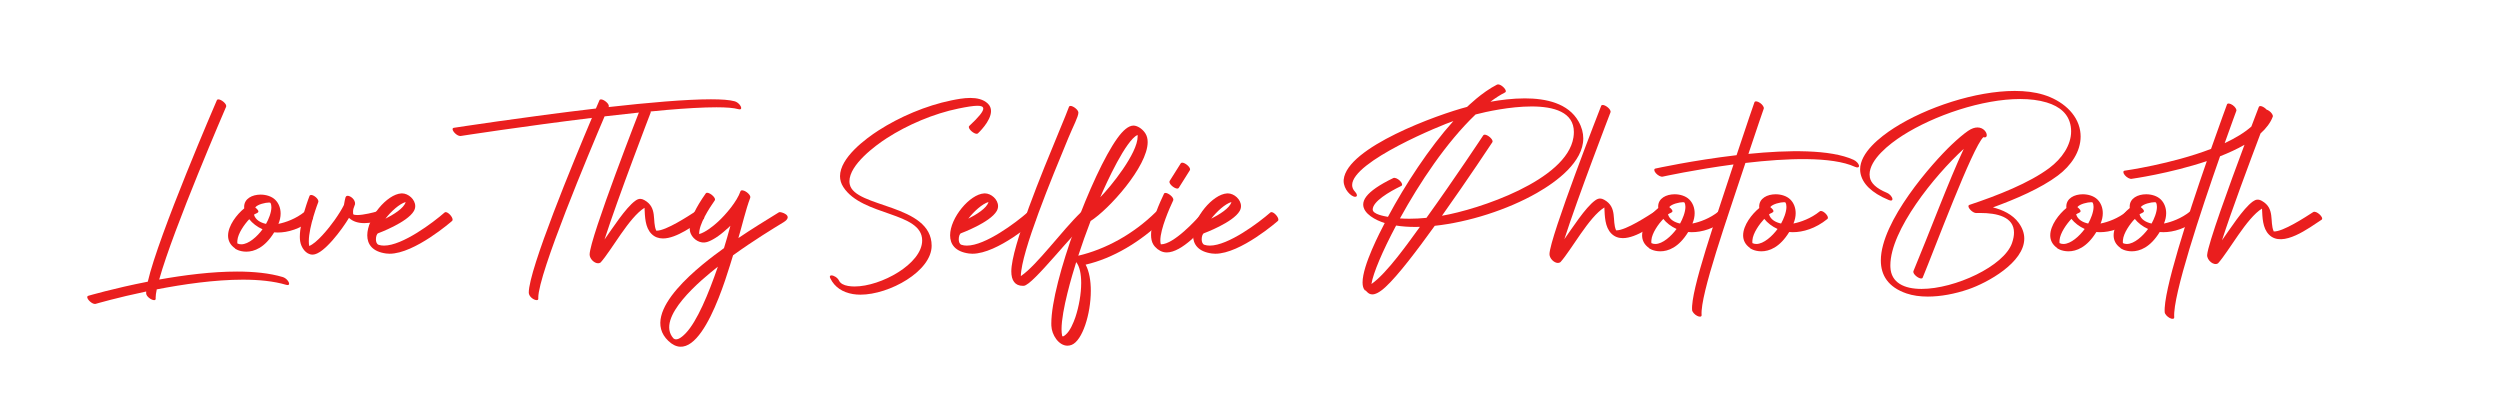 <?xml version="1.0" encoding="UTF-8" standalone="no"?>
<!DOCTYPE svg PUBLIC "-//W3C//DTD SVG 1.1//EN" "http://www.w3.org/Graphics/SVG/1.1/DTD/svg11.dtd">
<!-- Created with Vectornator (http://vectornator.io/) -->
<svg height="100%" stroke-miterlimit="10" style="fill-rule:nonzero;clip-rule:evenodd;stroke-linecap:round;stroke-linejoin:round;" version="1.1" viewBox="0 0 120 20" width="100%" xml:space="preserve" xmlns="http://www.w3.org/2000/svg" xmlns:vectornator="http://vectornator.io" xmlns:xlink="http://www.w3.org/1999/xlink">
<defs>
<clipPath id="TextBounds">
<rect height="21.035" width="60.563" x="57.386" y="1.919"/>
</clipPath>
<clipPath id="TextBounds_2">
<rect height="19.82" width="61.611" x="2.996" y="1.935"/>
</clipPath>
<clipPath id="TextBounds_3">
<rect height="1" width="0" x="119.936" y="202.873"/>
</clipPath>
</defs>
<clipPath id="ArtboardFrame">
<rect height="20" width="120" x="0" y="0"/>
</clipPath>
<g clip-path="url(#ArtboardFrame)" id="Layer-1" vectornator:layerName="Layer 1">
<g fill="#ea1e1e" opacity="1" stroke="none">
<path clip-path="url(#TextBounds)" d="M71.197 6.496C71.192 6.506 69.835 8.559 68.469 10.457C68.187 10.485 67.913 10.499 67.651 10.499C67.496 10.499 67.344 10.494 67.198 10.484C68.14 8.773 69.414 6.845 70.828 5.494C71.337 5.361 72.482 5.11 73.516 5.11C74.59 5.11 75.546 5.382 75.546 6.34C75.546 6.42 75.539 6.506 75.525 6.596C75.206 8.658 70.959 10.057 69.214 10.356C70.469 8.591 71.625 6.839 71.631 6.83C71.64 6.817 71.644 6.802 71.644 6.786C71.644 6.661 71.401 6.464 71.267 6.464C71.237 6.464 71.213 6.473 71.197 6.496ZM68.868 10.839C70.494 10.664 72.356 10.069 73.765 9.266C74.742 8.71 75.997 7.764 75.997 6.644C75.997 6.38 75.927 6.105 75.767 5.824C75.275 4.96 74.222 4.722 73.189 4.722C72.596 4.722 72.01 4.801 71.54 4.884C71.778 4.705 72.013 4.554 72.243 4.437C72.269 4.424 72.28 4.403 72.28 4.378C72.28 4.261 72.053 4.051 71.908 4.051C71.889 4.051 71.872 4.054 71.856 4.062C71.115 4.439 70.435 5.122 70.42 5.131C69.018 5.496 64.652 7.069 64.498 8.62C64.496 8.642 64.495 8.664 64.495 8.686C64.495 9.091 64.855 9.446 65.047 9.446C65.061 9.446 65.075 9.444 65.087 9.439C65.162 9.414 65.141 9.307 65.04 9.201C64.946 9.102 64.903 8.995 64.903 8.882C64.903 7.747 69.221 5.99 69.762 5.811C68.598 7.106 67.448 8.862 66.622 10.409C66.46 10.379 65.89 10.288 65.89 10.056C65.89 9.675 66.663 9.214 67.265 8.923C67.333 8.89 67.302 8.779 67.195 8.675C67.089 8.571 66.948 8.513 66.88 8.546C66.196 8.876 65.782 9.172 65.584 9.431C65.479 9.568 65.434 9.697 65.434 9.817C65.434 10.263 66.049 10.58 66.467 10.705C66.253 11.119 65.403 12.733 65.403 13.556C65.403 13.719 65.436 13.851 65.515 13.936C65.517 13.935 65.519 13.935 65.522 13.935C65.583 13.935 65.656 14.131 65.871 14.131C66.009 14.131 66.207 14.049 66.499 13.782C67.106 13.226 68.028 12.003 68.868 10.839ZM68.155 10.889C67.616 11.627 66.581 13.111 65.829 13.633C65.909 13.117 66.355 12.06 67.013 10.826C67.298 10.871 67.601 10.893 67.924 10.893C68 10.893 68.077 10.892 68.155 10.889Z"/>
<path clip-path="url(#TextBounds)" d="M79.466 10.127C79.109 10.358 78.043 11.057 77.594 11.057C77.587 11.057 77.579 11.057 77.572 11.056C77.364 10.594 77.65 9.949 77 9.588C76.928 9.548 76.864 9.529 76.803 9.529C76.723 9.529 76.647 9.562 76.563 9.623C76.097 9.961 75.46 10.96 75.089 11.481C75.722 9.504 77.297 5.407 77.303 5.393C77.353 5.263 77.073 5.038 76.929 5.038C76.894 5.038 76.868 5.051 76.856 5.082C76.854 5.085 74.375 11.421 74.375 12.201C74.375 12.4 74.591 12.621 74.779 12.621C74.823 12.621 74.865 12.609 74.902 12.582C75.421 12.006 76.27 10.411 77.009 9.959C77.031 10.38 77.031 10.898 77.347 11.213C77.502 11.368 77.691 11.43 77.896 11.43C78.557 11.43 79.392 10.786 79.841 10.495C79.863 10.481 79.873 10.459 79.873 10.434C79.873 10.316 79.659 10.111 79.523 10.111C79.502 10.111 79.482 10.116 79.466 10.127Z"/>
<path clip-path="url(#TextBounds)" d="M80.124 9.94C80.239 9.789 80.618 9.706 80.781 9.706C80.822 9.706 80.849 9.711 80.855 9.722C80.886 9.78 80.9 9.852 80.9 9.932C80.9 10.185 80.763 10.517 80.643 10.73C80.381 10.674 80.136 10.54 80.064 10.288C80.141 10.228 80.278 10.21 80.278 10.134C80.278 10.092 80.237 10.033 80.124 9.94ZM79.596 9.985C79.245 10.27 78.821 10.812 78.821 11.296C78.821 11.522 78.913 11.735 79.15 11.902C79.141 11.921 79.365 12.063 79.696 12.063C80.069 12.063 80.577 11.882 81.033 11.137C81.09 11.142 81.148 11.145 81.208 11.145C81.689 11.145 82.292 10.976 82.864 10.512C82.883 10.497 82.891 10.476 82.891 10.451C82.891 10.33 82.686 10.127 82.556 10.127C82.534 10.127 82.514 10.133 82.498 10.146C82.08 10.487 81.575 10.663 81.237 10.729C81.308 10.563 81.343 10.394 81.343 10.233C81.343 9.975 81.253 9.738 81.082 9.572C80.914 9.408 80.645 9.325 80.382 9.325C79.981 9.325 79.592 9.518 79.592 9.913C79.592 9.937 79.593 9.961 79.596 9.985ZM79.836 10.506L79.836 10.506C79.99 10.698 80.207 10.87 80.474 10.991C80.224 11.332 79.809 11.711 79.455 11.711C79.39 11.711 79.327 11.698 79.268 11.67C79.261 11.649 79.262 11.597 79.267 11.526C79.294 11.187 79.605 10.752 79.836 10.506Z"/>
<path clip-path="url(#TextBounds)" d="M84.213 4.91C84.21 4.919 83.832 5.997 83.355 7.449C81.264 7.694 79.471 8.087 79.461 8.09C79.379 8.107 79.389 8.209 79.485 8.317C79.581 8.424 79.725 8.497 79.806 8.479C79.816 8.477 81.349 8.14 83.209 7.893C82.368 10.476 81.147 13.941 81.221 14.884C81.228 14.971 81.335 15.095 81.461 15.161C81.587 15.226 81.684 15.209 81.677 15.121C81.601 14.156 82.927 10.419 83.78 7.822C85.746 7.591 87.93 7.501 89.039 8.008C89.163 8.065 89.249 8.036 89.231 7.943C89.213 7.85 89.097 7.729 88.973 7.672C87.861 7.163 85.826 7.196 83.924 7.387C84.342 6.125 84.657 5.224 84.66 5.216C84.684 5.148 84.603 5.023 84.48 4.939C84.356 4.854 84.236 4.841 84.213 4.91Z"/>
<path clip-path="url(#TextBounds)" d="M84.973 9.94C85.088 9.789 85.467 9.706 85.63 9.706C85.671 9.706 85.698 9.711 85.704 9.722C85.736 9.78 85.749 9.852 85.749 9.932C85.749 10.185 85.612 10.517 85.492 10.73C85.23 10.674 84.985 10.54 84.913 10.288C84.99 10.228 85.126 10.21 85.126 10.134C85.126 10.092 85.086 10.033 84.973 9.94ZM84.445 9.985C84.094 10.27 83.67 10.812 83.67 11.296C83.67 11.522 83.763 11.735 83.999 11.902C83.99 11.921 84.215 12.063 84.545 12.063C84.918 12.063 85.426 11.882 85.882 11.137C85.939 11.142 85.997 11.145 86.057 11.145C86.538 11.145 87.141 10.976 87.713 10.512C87.732 10.497 87.74 10.476 87.74 10.451C87.74 10.33 87.534 10.127 87.405 10.127C87.383 10.127 87.363 10.133 87.347 10.146C86.929 10.487 86.424 10.663 86.086 10.729C86.157 10.563 86.192 10.394 86.192 10.233C86.192 9.975 86.102 9.738 85.931 9.572C85.763 9.408 85.494 9.325 85.231 9.325C84.83 9.325 84.441 9.518 84.441 9.913C84.441 9.937 84.442 9.961 84.445 9.985ZM84.685 10.506L84.685 10.506C84.839 10.698 85.056 10.87 85.323 10.991C85.073 11.332 84.658 11.711 84.304 11.711C84.239 11.711 84.176 11.698 84.117 11.67C84.11 11.649 84.111 11.597 84.116 11.526C84.143 11.187 84.454 10.752 84.685 10.506Z"/>
<path clip-path="url(#TextBounds)" d="M92.29 13.325C92.83 12.025 94.691 7.037 95.203 6.584C95.227 6.591 95.248 6.595 95.267 6.595C95.334 6.595 95.365 6.55 95.365 6.487C95.365 6.346 95.204 6.118 94.919 6.118C94.792 6.118 94.639 6.163 94.466 6.283C94.251 6.431 93.975 6.663 93.669 6.954C92.748 7.83 90.28 10.619 90.28 12.503C90.28 13.204 90.622 13.78 91.511 14.085C91.813 14.188 92.163 14.236 92.537 14.236C93.151 14.236 93.832 14.108 94.473 13.889C95.401 13.573 97.165 12.601 97.165 11.452C97.165 11.207 97.084 10.953 96.898 10.697C96.601 10.286 96.113 10.069 95.661 9.955C96.763 9.554 97.959 9.038 98.778 8.426C99.42 7.946 99.87 7.272 99.87 6.554C99.87 6.465 99.863 6.374 99.849 6.284C99.713 5.435 98.958 4.81 98.076 4.544C97.671 4.421 97.207 4.365 96.708 4.365C94.831 4.365 92.466 5.153 90.923 6.138C90.232 6.58 89.286 7.333 89.286 8.128C89.286 8.188 89.291 8.249 89.302 8.31C89.395 8.803 89.814 9.25 90.659 9.6C90.703 9.618 90.738 9.626 90.765 9.626C90.814 9.626 90.837 9.599 90.837 9.559C90.837 9.471 90.729 9.319 90.564 9.251C90.054 9.04 89.804 8.788 89.754 8.519C89.745 8.471 89.74 8.423 89.74 8.374C89.74 7.654 90.693 6.907 91.321 6.506C92.844 5.534 95.159 4.753 96.967 4.753C97.432 4.753 97.863 4.804 98.239 4.918C98.881 5.112 99.3 5.473 99.396 6.067C99.408 6.146 99.414 6.225 99.414 6.304C99.414 6.973 98.972 7.612 98.37 8.063C97.402 8.786 95.889 9.383 94.531 9.835C94.498 9.846 94.484 9.869 94.484 9.898C94.484 10.013 94.701 10.226 94.859 10.226C94.863 10.226 94.868 10.226 94.872 10.225C94.931 10.224 94.99 10.223 95.05 10.223C95.857 10.223 96.672 10.406 96.672 11.165C96.672 11.309 96.643 11.474 96.578 11.663C96.197 12.776 93.835 13.868 92.234 13.868C91.399 13.868 90.77 13.571 90.739 12.824C90.737 12.796 90.737 12.768 90.737 12.741C90.737 11.048 92.853 8.429 94.26 7.146C93.578 8.591 92.552 11.323 91.846 13.011C91.841 13.022 91.839 13.034 91.839 13.046C91.839 13.177 92.086 13.368 92.218 13.368C92.251 13.368 92.278 13.355 92.29 13.325Z"/>
<path clip-path="url(#TextBounds)" d="M99.715 9.94C99.83 9.789 100.209 9.706 100.372 9.706C100.413 9.706 100.44 9.711 100.446 9.722C100.477 9.78 100.491 9.852 100.491 9.932C100.491 10.185 100.354 10.517 100.234 10.73C99.972 10.674 99.727 10.54 99.655 10.288C99.732 10.228 99.868 10.21 99.868 10.134C99.868 10.092 99.828 10.033 99.715 9.94ZM99.187 9.985C98.836 10.27 98.412 10.812 98.412 11.296C98.412 11.522 98.504 11.735 98.741 11.902C98.731 11.921 98.957 12.063 99.287 12.063C99.66 12.063 100.168 11.882 100.624 11.137C100.68 11.142 100.739 11.145 100.799 11.145C101.28 11.145 101.883 10.976 102.455 10.512C102.474 10.497 102.482 10.476 102.482 10.451C102.482 10.33 102.276 10.127 102.147 10.127C102.125 10.127 102.105 10.133 102.089 10.146C101.671 10.487 101.166 10.663 100.828 10.729C100.899 10.563 100.934 10.394 100.934 10.233C100.934 9.975 100.844 9.738 100.673 9.572C100.505 9.408 100.236 9.325 99.973 9.325C99.572 9.325 99.183 9.518 99.183 9.913C99.183 9.937 99.184 9.961 99.187 9.985ZM99.427 10.506L99.427 10.506C99.581 10.698 99.798 10.87 100.065 10.991C99.815 11.332 99.4 11.711 99.046 11.711C98.981 11.711 98.918 11.698 98.859 11.67C98.852 11.649 98.853 11.597 98.858 11.526C98.885 11.187 99.195 10.752 99.427 10.506Z"/>
<path clip-path="url(#TextBounds)" d="M102.757 9.94C102.872 9.789 103.251 9.706 103.414 9.706C103.455 9.706 103.482 9.711 103.488 9.722C103.519 9.78 103.533 9.852 103.533 9.932C103.533 10.185 103.396 10.517 103.276 10.73C103.014 10.674 102.769 10.54 102.697 10.288C102.774 10.228 102.91 10.21 102.91 10.134C102.91 10.092 102.87 10.033 102.757 9.94ZM102.229 9.985C101.878 10.27 101.454 10.812 101.454 11.296C101.454 11.522 101.546 11.735 101.783 11.902C101.774 11.921 101.998 12.063 102.329 12.063C102.702 12.063 103.21 11.882 103.666 11.137C103.722 11.142 103.781 11.145 103.841 11.145C104.322 11.145 104.925 10.976 105.497 10.512C105.516 10.497 105.524 10.476 105.524 10.451C105.524 10.33 105.318 10.127 105.189 10.127C105.167 10.127 105.147 10.133 105.131 10.146C104.713 10.487 104.208 10.663 103.87 10.729C103.941 10.563 103.976 10.394 103.976 10.233C103.976 9.975 103.886 9.738 103.715 9.572C103.547 9.408 103.278 9.325 103.015 9.325C102.614 9.325 102.225 9.518 102.225 9.913C102.225 9.937 102.226 9.961 102.229 9.985ZM102.469 10.506L102.469 10.506C102.623 10.698 102.84 10.87 103.107 10.991C102.857 11.332 102.442 11.711 102.088 11.711C102.023 11.711 101.96 11.698 101.901 11.67C101.894 11.649 101.895 11.597 101.9 11.526C101.927 11.187 102.237 10.752 102.469 10.506Z"/>
<path clip-path="url(#TextBounds)" d="M111.034 10.18C110.67 10.415 109.574 11.134 109.139 11.11C108.931 10.647 109.218 10.002 108.567 9.641C108.399 9.548 108.278 9.569 108.13 9.676C107.665 10.015 107.028 11.013 106.656 11.534C107.098 10.154 107.999 7.742 108.505 6.406C108.777 6.161 108.983 5.893 109.093 5.602C109.119 5.534 109.04 5.409 108.917 5.323C108.877 5.295 108.836 5.275 108.799 5.263C108.681 5.133 108.464 5.028 108.423 5.135C108.421 5.14 108.28 5.508 108.065 6.075C107.726 6.375 107.281 6.639 106.785 6.87C107.113 5.945 107.341 5.329 107.344 5.322C107.369 5.254 107.29 5.13 107.166 5.044C107.042 4.958 106.921 4.944 106.896 5.012C106.893 5.02 106.567 5.903 106.13 7.147C104.234 7.876 101.995 8.19 101.984 8.192C101.898 8.204 101.901 8.302 101.993 8.411C102.084 8.52 102.229 8.597 102.316 8.584C102.326 8.584 104.157 8.327 105.927 7.733C105.024 10.337 103.829 14.011 103.906 14.988C103.913 15.075 104.021 15.199 104.147 15.265C104.273 15.33 104.369 15.312 104.363 15.225C104.283 14.207 105.652 10.097 106.562 7.502C106.979 7.338 107.379 7.155 107.736 6.949C107.014 8.879 105.977 11.725 105.943 12.237C105.926 12.486 106.266 12.78 106.469 12.636C106.988 12.059 107.837 10.464 108.576 10.012C108.598 10.433 108.599 10.951 108.915 11.266C109.567 11.917 110.845 10.93 111.434 10.549C111.577 10.455 111.179 10.085 111.034 10.18Z"/>
</g>
<g fill="#ea1e1e" opacity="1" stroke="none">
<path clip-path="url(#TextBounds_2)" d="M4.597 14.584C4.604 14.582 5.617 14.285 7.017 13.992C7.016 14.027 7.015 14.06 7.016 14.088C7.025 14.239 7.271 14.407 7.398 14.407C7.443 14.407 7.473 14.386 7.473 14.337C7.473 14.321 7.471 14.306 7.471 14.29C7.471 14.19 7.49 14.055 7.524 13.89C8.799 13.643 10.307 13.424 11.657 13.424C12.424 13.424 13.14 13.495 13.734 13.671C13.762 13.679 13.785 13.683 13.804 13.683C13.855 13.683 13.877 13.657 13.877 13.618C13.877 13.523 13.742 13.348 13.568 13.297C12.939 13.11 12.183 13.035 11.377 13.035C10.157 13.035 8.823 13.207 7.641 13.418C8.325 10.967 10.844 5.146 10.852 5.127C10.857 5.115 10.859 5.103 10.859 5.091C10.859 4.961 10.613 4.77 10.481 4.77C10.448 4.77 10.421 4.782 10.409 4.811C10.4 4.832 7.6 11.304 7.094 13.52C5.466 13.838 4.246 14.196 4.238 14.198C4.203 14.209 4.187 14.232 4.187 14.261C4.187 14.376 4.407 14.59 4.559 14.59C4.572 14.59 4.585 14.588 4.597 14.584Z"/>
<path clip-path="url(#TextBounds_2)" d="M12.251 9.957C12.366 9.806 12.745 9.722 12.908 9.722C12.949 9.722 12.976 9.728 12.982 9.738C13.013 9.797 13.027 9.868 13.027 9.948C13.027 10.202 12.89 10.534 12.769 10.747C12.508 10.691 12.263 10.556 12.191 10.305C12.268 10.244 12.404 10.227 12.404 10.15C12.404 10.109 12.364 10.05 12.251 9.957ZM11.723 10.002C11.371 10.286 10.947 10.829 10.947 11.312C10.947 11.538 11.04 11.751 11.277 11.918C11.267 11.938 11.492 12.08 11.823 12.08C12.196 12.08 12.704 11.898 13.16 11.153C13.216 11.159 13.275 11.161 13.335 11.161C13.816 11.161 14.419 10.992 14.99 10.529C15.009 10.513 15.018 10.492 15.018 10.468C15.018 10.346 14.812 10.144 14.683 10.144C14.661 10.144 14.641 10.15 14.624 10.163C14.207 10.504 13.702 10.679 13.364 10.745C13.435 10.579 13.47 10.41 13.47 10.25C13.47 9.991 13.38 9.755 13.209 9.588C13.041 9.425 12.772 9.341 12.508 9.341C12.107 9.341 11.719 9.534 11.719 9.93C11.719 9.953 11.72 9.977 11.723 10.002ZM11.963 10.522L11.963 10.522C12.117 10.714 12.334 10.886 12.601 11.007C12.351 11.348 11.936 11.727 11.582 11.727C11.517 11.727 11.454 11.715 11.395 11.687C11.388 11.665 11.389 11.613 11.394 11.543C11.421 11.204 11.731 10.768 11.963 10.522Z"/>
<path clip-path="url(#TextBounds_2)" d="M14.855 9.408C14.854 9.411 14.392 10.593 14.392 11.362C14.392 11.437 14.397 11.509 14.407 11.575C14.451 11.871 14.675 12.222 15.005 12.222C15.007 12.222 15.009 12.222 15.012 12.222C15.537 12.213 16.434 10.989 16.751 10.458C16.947 10.641 17.205 10.71 17.489 10.71C17.783 10.71 18.106 10.636 18.419 10.533C18.457 10.521 18.473 10.494 18.473 10.46C18.473 10.344 18.281 10.143 18.135 10.143C18.12 10.143 18.105 10.145 18.092 10.149C17.948 10.196 17.444 10.322 17.148 10.322C17.059 10.322 16.988 10.311 16.952 10.282C16.948 10.235 16.946 10.196 16.946 10.163C16.946 10.035 16.977 9.987 17.043 9.799C17.062 9.576 16.821 9.398 16.686 9.398C16.648 9.398 16.618 9.411 16.605 9.442C16.581 9.424 16.511 9.81 16.509 9.839C16.41 10.041 16.248 10.302 16.058 10.57C15.76 10.989 15.202 11.667 14.842 11.807C14.829 11.739 14.823 11.662 14.823 11.58C14.823 10.867 15.275 9.707 15.275 9.707C15.28 9.695 15.283 9.682 15.283 9.668C15.283 9.535 15.062 9.358 14.935 9.358C14.898 9.358 14.869 9.373 14.855 9.408Z"/>
<path clip-path="url(#TextBounds_2)" d="M18.15 11.197C18.154 11.196 19.55 10.68 19.867 10.128C19.911 10.05 19.931 9.971 19.931 9.893C19.931 9.575 19.605 9.282 19.293 9.282C19.284 9.282 19.276 9.282 19.267 9.283C18.572 9.321 17.629 10.456 17.629 11.296C17.629 11.727 17.877 12.08 18.533 12.168C18.587 12.175 18.642 12.179 18.699 12.179C19.906 12.179 21.693 10.612 21.698 10.607C21.717 10.591 21.725 10.569 21.725 10.542C21.725 10.41 21.519 10.182 21.393 10.182C21.373 10.182 21.355 10.188 21.34 10.201C20.78 10.691 19.319 11.789 18.433 11.789C18.341 11.789 18.254 11.777 18.176 11.751C18.081 11.72 18.044 11.603 18.044 11.484C18.044 11.353 18.089 11.22 18.15 11.197ZM18.501 10.497C18.775 10.142 19.173 9.785 19.471 9.697C19.397 9.996 18.866 10.312 18.501 10.497Z"/>
<path clip-path="url(#TextBounds_2)" d="M28.774 4.811C28.773 4.815 28.71 4.959 28.603 5.209C25.197 5.608 21.806 6.132 21.788 6.134C21.743 6.141 21.724 6.166 21.724 6.199C21.724 6.312 21.936 6.528 22.096 6.528C22.104 6.528 22.112 6.527 22.121 6.526C22.137 6.523 25.203 6.05 28.412 5.659C27.538 7.726 25.381 12.935 25.381 14.045C25.381 14.23 25.613 14.406 25.763 14.406C25.808 14.406 25.838 14.386 25.838 14.337C25.838 14.321 25.837 14.305 25.837 14.288C25.837 13.137 28.298 7.28 29.02 5.586C31.081 5.344 33.126 5.15 34.389 5.15C34.86 5.15 35.222 5.177 35.436 5.239C35.463 5.246 35.485 5.25 35.504 5.25C35.555 5.25 35.577 5.224 35.577 5.185C35.577 5.088 35.439 4.912 35.265 4.862C35.03 4.795 34.636 4.766 34.126 4.766C32.93 4.766 31.1 4.927 29.212 5.139L29.218 5.127C29.222 5.115 29.225 5.103 29.225 5.091C29.225 4.961 28.979 4.77 28.847 4.77C28.813 4.77 28.787 4.782 28.774 4.811Z"/>
<path clip-path="url(#TextBounds_2)" d="M33.394 10.143C33.037 10.374 31.971 11.073 31.522 11.073C31.514 11.073 31.507 11.073 31.5 11.073C31.291 10.611 31.578 9.965 30.928 9.604C30.855 9.564 30.792 9.545 30.731 9.545C30.65 9.545 30.575 9.578 30.491 9.64C30.025 9.978 29.388 10.977 29.017 11.497C29.65 9.521 31.224 5.424 31.23 5.409C31.28 5.279 31 5.054 30.857 5.054C30.822 5.054 30.795 5.068 30.783 5.099C30.782 5.102 28.302 11.437 28.302 12.218C28.302 12.417 28.519 12.637 28.707 12.637C28.75 12.637 28.792 12.626 28.83 12.599C29.349 12.022 30.198 10.427 30.937 9.975C30.959 10.397 30.959 10.915 31.275 11.23C31.43 11.384 31.619 11.446 31.824 11.446C32.484 11.446 33.319 10.803 33.769 10.512C33.791 10.497 33.801 10.476 33.801 10.45C33.801 10.332 33.587 10.128 33.45 10.128C33.429 10.128 33.41 10.133 33.394 10.143Z"/>
<path clip-path="url(#TextBounds_2)" d="M33.876 9.284C33.379 9.991 33.166 10.482 33.117 10.805C33.091 10.976 33.11 11.114 33.159 11.222C33.289 11.509 33.624 11.714 33.938 11.617C34.173 11.545 34.506 11.345 34.882 10.999C34.884 10.997 34.886 10.995 34.887 10.995C34.905 10.982 34.963 10.937 35.059 10.836C34.959 11.205 34.858 11.571 34.751 11.911C33.774 12.616 30.604 14.958 32.081 16.364C33.617 17.829 34.917 13.103 35.188 12.253C36.169 11.545 37.126 10.962 37.605 10.671C38.143 10.343 37.459 10.147 37.396 10.186C36.737 10.593 36.085 10.991 35.442 11.427C35.625 10.816 35.791 10.075 36.011 9.495C36.058 9.372 35.811 9.165 35.663 9.141C35.605 9.128 35.559 9.137 35.543 9.182C35.376 9.67 34.844 10.294 34.465 10.643C34.237 10.853 33.864 11.152 33.56 11.236C33.543 10.761 34.05 9.987 34.307 9.621C34.403 9.485 33.971 9.149 33.876 9.284ZM32.918 15.991C32.672 16.248 32.465 16.36 32.326 16.243C31.441 15.253 33.67 13.419 34.458 12.801C34.004 14.118 33.461 15.421 32.918 15.991Z"/>
<path clip-path="url(#TextBounds_2)" d="M46.943 6.399C46.945 6.397 47.569 5.823 47.569 5.331C47.569 5.2 47.524 5.074 47.411 4.967C47.196 4.765 46.891 4.701 46.575 4.701C46.258 4.701 45.93 4.765 45.668 4.818C44.445 5.067 43.168 5.617 42.17 6.26C41.547 6.661 40.321 7.569 40.321 8.458C40.321 8.633 40.369 8.808 40.479 8.978C41.386 10.387 44.264 10.16 44.264 11.543C44.264 12.661 42.29 13.751 41.019 13.751C40.91 13.751 40.806 13.743 40.709 13.726C40.498 13.69 40.34 13.608 40.273 13.469C40.201 13.321 40.017 13.219 39.911 13.219C39.865 13.219 39.833 13.239 39.833 13.282C39.833 13.303 39.84 13.328 39.855 13.359C40.065 13.793 40.454 14.032 40.937 14.115C41.052 14.134 41.174 14.144 41.301 14.144C42.691 14.144 44.719 13.018 44.719 11.795C44.719 9.782 41.019 9.982 40.788 8.845C40.778 8.797 40.773 8.749 40.773 8.701C40.773 7.906 42.013 6.988 42.571 6.629C43.554 5.995 44.811 5.453 46.012 5.209C46.408 5.128 46.717 5.077 46.92 5.077C47.1 5.077 47.197 5.117 47.197 5.213C47.197 5.354 46.987 5.615 46.526 6.044C46.51 6.058 46.504 6.076 46.504 6.097C46.504 6.217 46.74 6.422 46.879 6.422C46.904 6.422 46.926 6.415 46.943 6.399Z"/>
<path clip-path="url(#TextBounds_2)" d="M46.126 11.197C46.13 11.196 47.526 10.68 47.843 10.128C47.887 10.05 47.907 9.971 47.907 9.893C47.907 9.575 47.581 9.282 47.269 9.282C47.26 9.282 47.252 9.282 47.243 9.283C46.548 9.321 45.605 10.456 45.605 11.296C45.605 11.727 45.853 12.08 46.509 12.168C46.563 12.175 46.618 12.179 46.675 12.179C47.882 12.179 49.669 10.612 49.674 10.607C49.693 10.591 49.701 10.569 49.701 10.542C49.701 10.41 49.495 10.182 49.369 10.182C49.349 10.182 49.331 10.188 49.316 10.201C48.756 10.691 47.295 11.789 46.409 11.789C46.317 11.789 46.23 11.777 46.152 11.751C46.057 11.72 46.02 11.603 46.02 11.484C46.02 11.353 46.065 11.22 46.126 11.197ZM46.477 10.497C46.751 10.142 47.149 9.785 47.447 9.697C47.373 9.996 46.842 10.312 46.477 10.497Z"/>
<path clip-path="url(#TextBounds_2)" d="M51.897 10.18C50.98 11.056 49.777 12.73 49 13.253C49.017 12.091 50.484 8.544 51.281 6.62C51.513 6.059 51.763 5.601 51.763 5.406C51.763 5.273 51.515 5.084 51.384 5.084C51.348 5.084 51.321 5.098 51.31 5.131C51.246 5.315 51.07 5.74 50.836 6.306C50.031 8.251 48.543 11.846 48.543 13.025C48.543 13.463 48.719 13.72 49.097 13.72C49.111 13.72 49.126 13.72 49.14 13.719C49.578 13.698 51.559 11.084 52.274 10.555C52.291 10.54 52.298 10.52 52.298 10.496C52.298 10.371 52.084 10.158 51.956 10.158C51.933 10.158 51.913 10.165 51.897 10.18Z"/>
<path clip-path="url(#TextBounds_2)" d="M55.485 10.172C54.379 11.262 53.033 11.975 51.757 12.274C51.937 11.723 52.137 11.158 52.349 10.607C53.21 10.07 55.088 7.993 55.088 6.822C55.088 6.667 55.055 6.529 54.983 6.412C54.871 6.229 54.672 6.074 54.479 6.035C54.456 6.031 54.432 6.028 54.408 6.028C54.171 6.028 53.904 6.255 53.626 6.644C52.416 8.334 50.463 13.517 50.463 15.529C50.463 15.566 50.464 15.601 50.465 15.636C50.481 16.071 50.816 16.593 51.239 16.593C51.304 16.593 51.371 16.58 51.44 16.553C51.955 16.349 52.359 15.073 52.359 13.958C52.359 13.477 52.284 13.026 52.11 12.703C53.409 12.405 54.753 11.614 55.888 10.503C55.906 10.486 55.913 10.465 55.913 10.443C55.913 10.322 55.701 10.144 55.563 10.144C55.532 10.144 55.506 10.152 55.485 10.172ZM51.62 15.222C51.532 15.484 51.363 15.89 51.147 16.069C51.111 16.099 51.001 16.196 50.983 16.115C50.963 16.027 50.954 15.922 50.954 15.802C50.954 14.898 51.464 13.198 51.658 12.581C51.826 12.792 51.897 13.16 51.897 13.583C51.897 14.11 51.787 14.722 51.62 15.222ZM52.812 9.467C53.128 8.731 54.041 6.741 54.602 6.475C54.605 6.501 54.607 6.527 54.607 6.554C54.607 7.359 53.317 8.96 52.812 9.467Z"/>
<path clip-path="url(#TextBounds_2)" d="M55.871 9.3C55.67 9.726 55.251 10.63 55.251 11.277C55.251 11.452 55.282 11.609 55.357 11.731C55.459 11.9 55.641 12.043 55.832 12.095C55.888 12.11 55.946 12.117 56.005 12.117C56.733 12.117 57.687 11.039 58.072 10.568C58.087 10.55 58.093 10.527 58.093 10.501C58.093 10.362 57.915 10.132 57.806 10.132C57.786 10.132 57.769 10.139 57.755 10.156C57.411 10.578 56.332 11.727 55.734 11.727C55.729 11.727 55.724 11.727 55.719 11.726C55.703 11.673 55.696 11.61 55.696 11.54C55.696 10.991 56.137 9.993 56.313 9.62C56.319 9.608 56.321 9.595 56.321 9.582C56.321 9.453 56.075 9.26 55.943 9.26C55.91 9.26 55.884 9.272 55.871 9.3ZM56.58 9.019L57.112 8.173C57.12 8.16 57.124 8.145 57.124 8.13C57.124 8.004 56.88 7.808 56.747 7.808C56.716 7.808 56.691 7.818 56.676 7.841L56.144 8.686C56.136 8.699 56.132 8.714 56.132 8.73C56.132 8.856 56.376 9.052 56.51 9.052C56.54 9.052 56.565 9.042 56.58 9.019Z"/>
<path clip-path="url(#TextBounds_2)" d="M57.787 11.197C57.791 11.196 59.187 10.68 59.504 10.128C59.548 10.05 59.568 9.971 59.568 9.893C59.568 9.575 59.242 9.282 58.93 9.282C58.921 9.282 58.913 9.282 58.904 9.283C58.209 9.321 57.266 10.456 57.266 11.296C57.266 11.727 57.514 12.08 58.17 12.168C58.224 12.175 58.279 12.179 58.336 12.179C59.543 12.179 61.33 10.612 61.335 10.607C61.354 10.591 61.362 10.569 61.362 10.542C61.362 10.41 61.156 10.182 61.03 10.182C61.01 10.182 60.992 10.188 60.977 10.201C60.417 10.691 58.956 11.789 58.07 11.789C57.978 11.789 57.891 11.777 57.813 11.751C57.718 11.72 57.681 11.603 57.681 11.484C57.681 11.353 57.726 11.22 57.787 11.197ZM58.138 10.497C58.412 10.142 58.81 9.785 59.108 9.697C59.034 9.996 58.503 10.312 58.138 10.497Z"/>
</g>
<g fill="#ea1e1e" opacity="1" stroke="none"/>
</g>
</svg>
